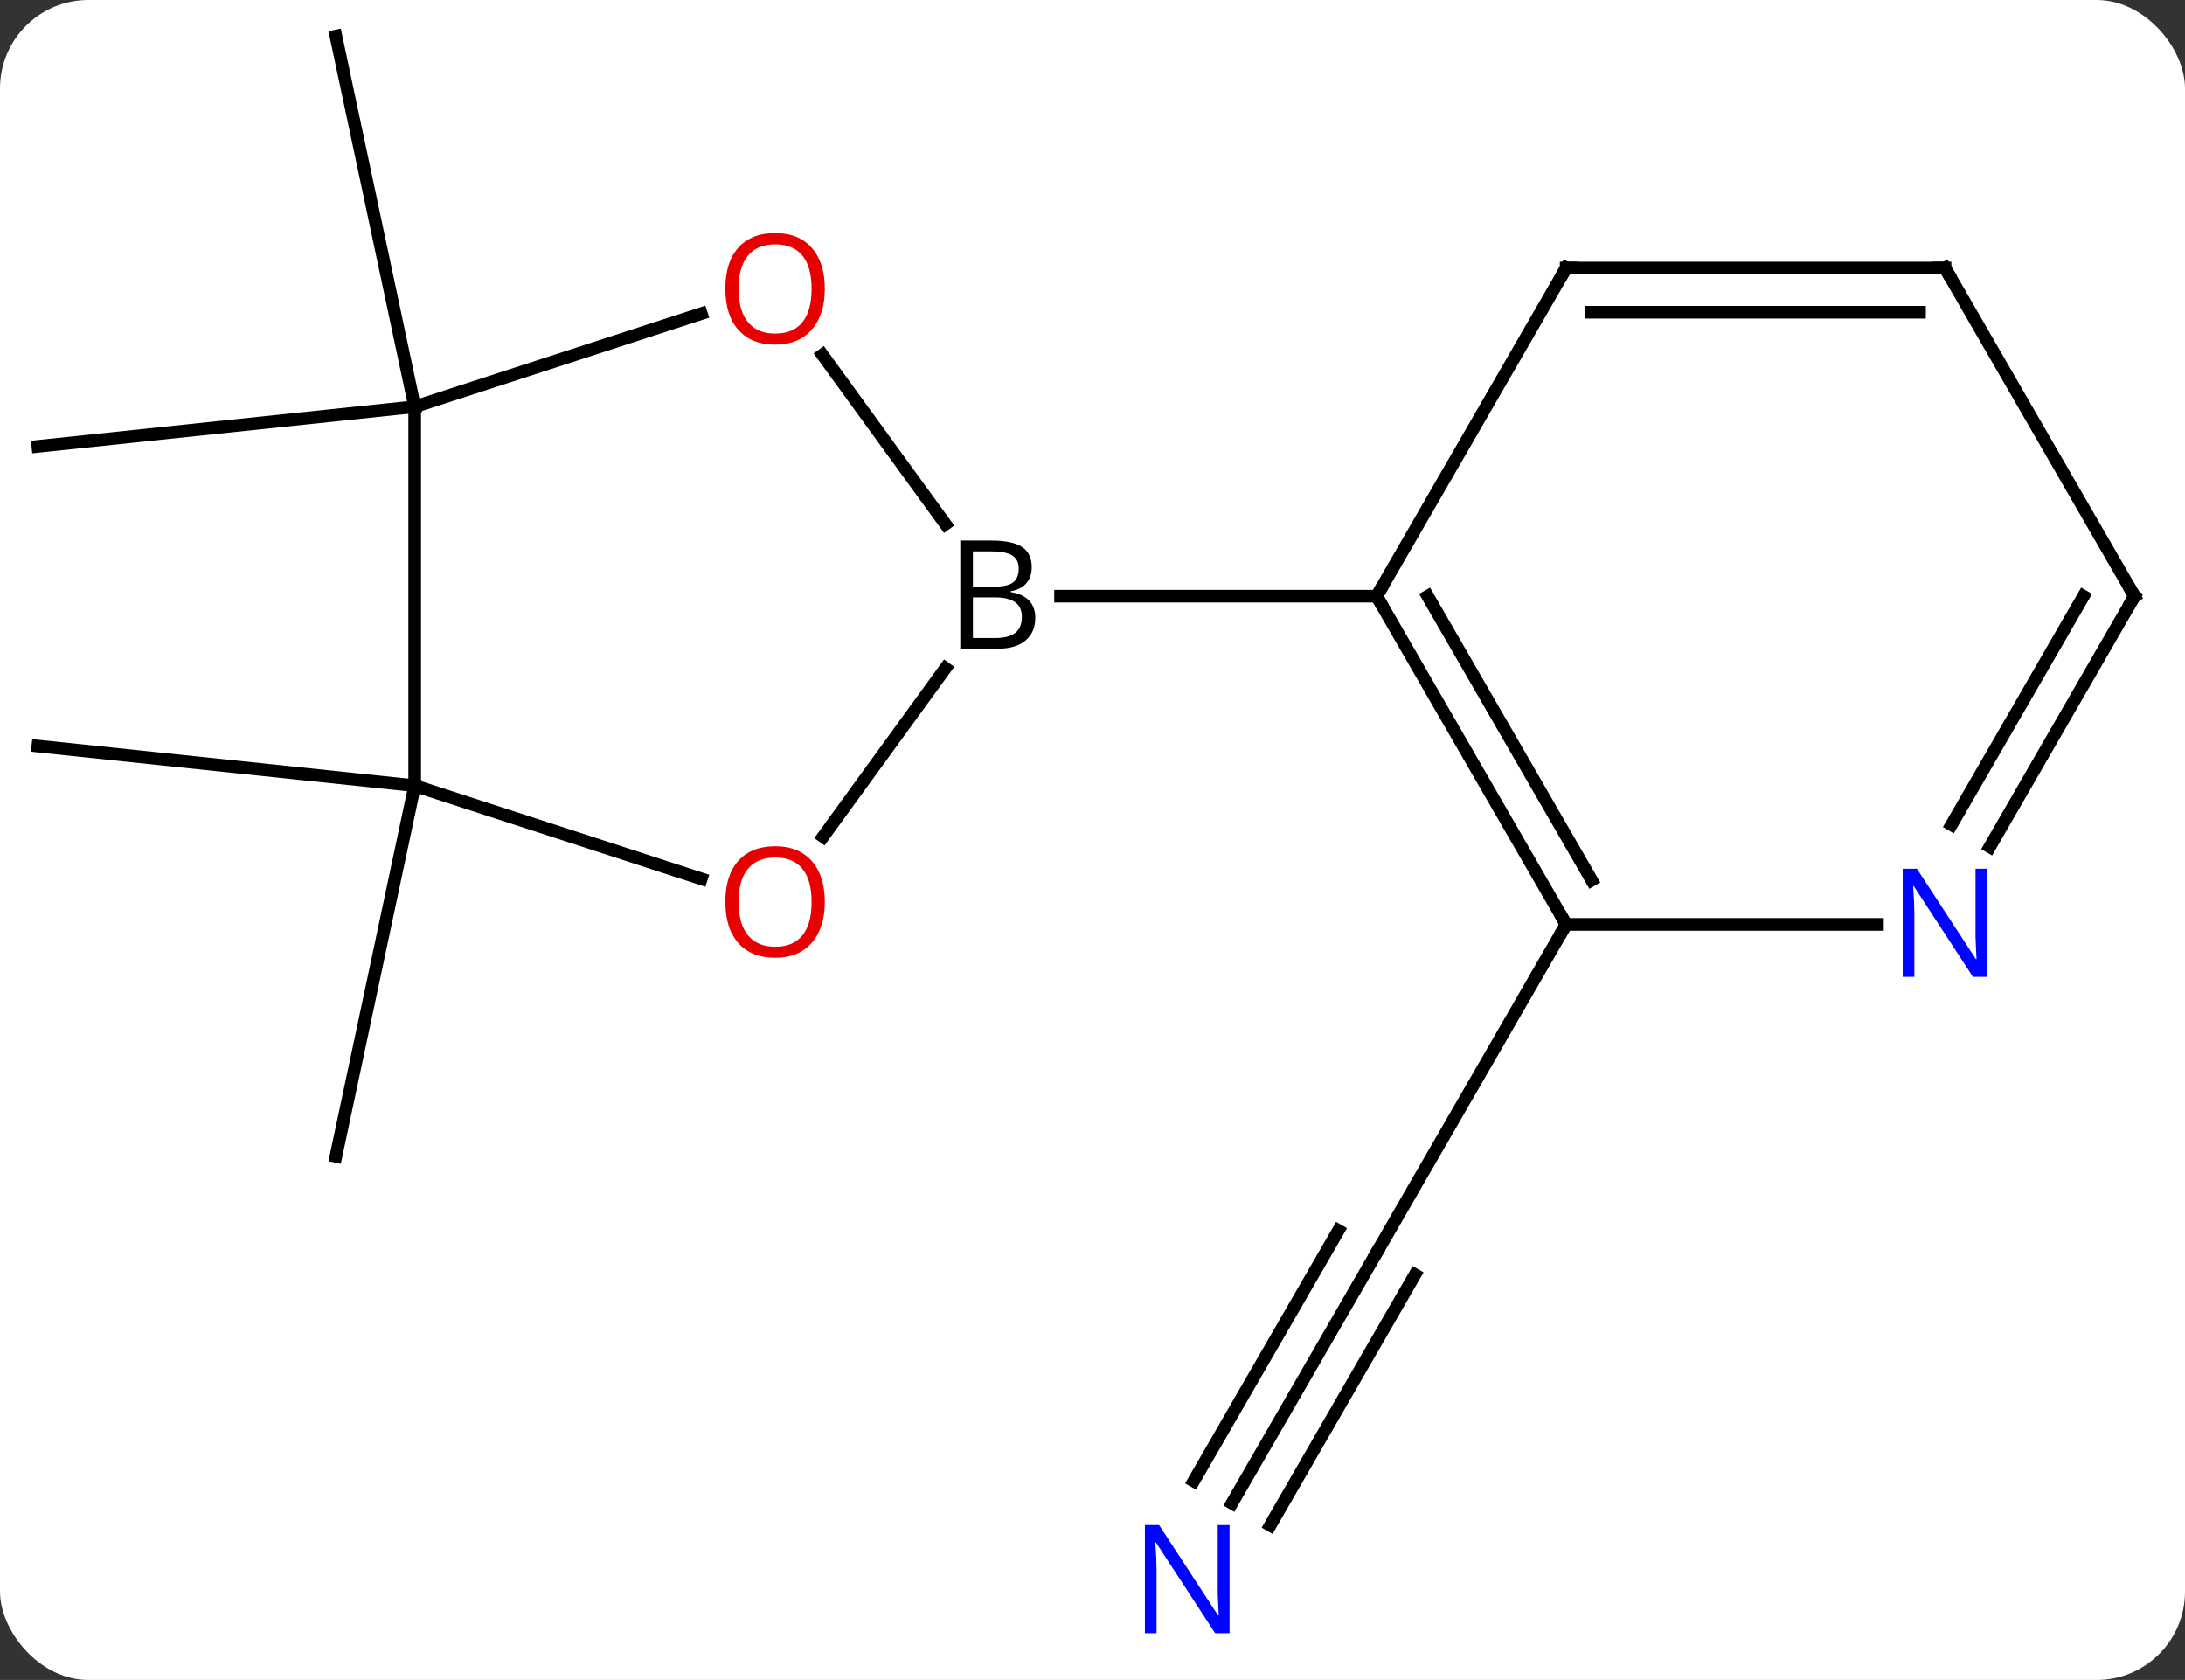 <svg width="173" viewBox="0 0 173 133" style="fill-opacity:1; color-rendering:auto; color-interpolation:auto; text-rendering:auto; stroke:black; stroke-linecap:square; stroke-miterlimit:10; shape-rendering:auto; stroke-opacity:1; fill:black; stroke-dasharray:none; font-weight:normal; stroke-width:1; font-family:'Open Sans'; font-style:normal; stroke-linejoin:miter; font-size:12; stroke-dashoffset:0; image-rendering:auto;" height="133" class="cas-substance-image" xmlns:xlink="http://www.w3.org/1999/xlink" xmlns="http://www.w3.org/2000/svg"><rect x="0" y="0" width="173" height="133" fill="#333333" stroke="none"/><svg class="cas-substance-single-component"><rect y="0" x="0" width="173" stroke="none" ry="7" rx="7" height="133" fill="white" class="cas-substance-group"/><svg y="0" x="0" width="173" viewBox="0 0 173 133" style="fill:black;" height="133" class="cas-substance-single-component-image"><svg><g><g transform="translate(86,64)" style="text-rendering:geometricPrecision; color-rendering:optimizeQuality; color-interpolation:linearRGB; stroke-linecap:butt; image-rendering:optimizeQuality;"><line y2="55.005" y1="35.163" x2="11.545" x1="23.001" style="fill:none;"/><line y2="56.755" y1="36.913" x2="14.576" x1="26.032" style="fill:none;"/><line y2="53.255" y1="33.413" x2="8.514" x1="19.97" style="fill:none;"/><line y2="9.183" y1="35.163" x2="38.001" x1="23.001" style="fill:none;"/><line y2="-31.8" y1="-28.662" x2="-53.166" x1="-83.001" style="fill:none;"/><line y2="-31.8" y1="-61.143" x2="-53.166" x1="-59.403" style="fill:none;"/><line y2="-1.8" y1="27.546" x2="-53.166" x1="-59.403" style="fill:none;"/><line y2="-1.8" y1="-4.935" x2="-53.166" x1="-83.001" style="fill:none;"/><line y2="9.183" y1="-16.8" x2="38.001" x1="23.001" style="fill:none;"/><line y2="5.683" y1="-16.8" x2="40.022" x1="27.043" style="fill:none;"/><line y2="-42.78" y1="-16.8" x2="38.001" x1="23.001" style="fill:none;"/><line y2="-16.8" y1="-16.8" x2="-2.03" x1="23.001" style="fill:none;"/><line y2="9.183" y1="9.183" x2="62.649" x1="38.001" style="fill:none;"/><line y2="-42.78" y1="-42.78" x2="68.001" x1="38.001" style="fill:none;"/><line y2="-39.28" y1="-39.28" x2="65.98" x1="40.022" style="fill:none;"/><line y2="-16.8" y1="3.045" x2="83.001" x1="71.545" style="fill:none;"/><line y2="-16.8" y1="1.295" x2="78.96" x1="68.513" style="fill:none;"/><line y2="-16.8" y1="-42.78" x2="83.001" x1="68.001" style="fill:none;"/><line y2="-35.911" y1="-22.504" x2="-20.884" x1="-11.143" style="fill:none;"/><line y2="2.236" y1="-11.095" x2="-20.828" x1="-11.143" style="fill:none;"/><line y2="-31.8" y1="-39.173" x2="-53.166" x1="-30.473" style="fill:none;"/><line y2="-1.8" y1="5.575" x2="-53.166" x1="-30.473" style="fill:none;"/><line y2="-1.8" y1="-31.8" x2="-53.166" x1="-53.166" style="fill:none;"/></g><g transform="translate(86,64)" style="fill:rgb(0,5,255); text-rendering:geometricPrecision; color-rendering:optimizeQuality; image-rendering:optimizeQuality; font-family:'Open Sans'; stroke:rgb(0,5,255); color-interpolation:linearRGB;"><path style="stroke:none;" d="M11.353 65.299 L10.212 65.299 L5.524 58.112 L5.478 58.112 Q5.571 59.377 5.571 60.424 L5.571 65.299 L4.649 65.299 L4.649 56.737 L5.774 56.737 L10.446 63.893 L10.493 63.893 Q10.493 63.737 10.446 62.877 Q10.399 62.018 10.415 61.643 L10.415 56.737 L11.353 56.737 L11.353 65.299 Z"/></g><g transform="translate(86,64)" style="stroke-linecap:butt; text-rendering:geometricPrecision; color-rendering:optimizeQuality; image-rendering:optimizeQuality; font-family:'Open Sans'; color-interpolation:linearRGB; stroke-miterlimit:5;"><path style="fill:none;" d="M23.251 -16.367 L23.001 -16.8 L23.251 -17.233"/><path style="fill:none;" d="M37.751 8.75 L38.001 9.183 L37.751 9.616"/><path style="fill:none;" d="M37.751 -42.347 L38.001 -42.78 L38.501 -42.78"/><path style="fill:rgb(0,5,255); stroke:none;" d="M71.353 13.339 L70.212 13.339 L65.524 6.152 L65.478 6.152 Q65.571 7.417 65.571 8.464 L65.571 13.339 L64.649 13.339 L64.649 4.777 L65.774 4.777 L70.446 11.933 L70.493 11.933 Q70.493 11.777 70.446 10.917 Q70.399 10.058 70.415 9.683 L70.415 4.777 L71.353 4.777 L71.353 13.339 Z"/><path style="fill:none;" d="M67.501 -42.78 L68.001 -42.78 L68.251 -42.347"/><path style="fill:none;" d="M82.751 -16.367 L83.001 -16.8 L82.751 -17.233"/><path style="stroke:none;" d="M-9.968 -21.206 L-7.546 -21.206 Q-5.843 -21.206 -5.077 -20.698 Q-4.311 -20.191 -4.311 -19.097 Q-4.311 -18.331 -4.733 -17.831 Q-5.155 -17.331 -5.983 -17.191 L-5.983 -17.128 Q-4.03 -16.8 -4.03 -15.081 Q-4.03 -13.941 -4.804 -13.292 Q-5.577 -12.644 -6.968 -12.644 L-9.968 -12.644 L-9.968 -21.206 ZM-8.968 -17.55 L-7.327 -17.55 Q-6.265 -17.55 -5.804 -17.878 Q-5.343 -18.206 -5.343 -18.988 Q-5.343 -19.706 -5.858 -20.027 Q-6.374 -20.347 -7.499 -20.347 L-8.968 -20.347 L-8.968 -17.55 ZM-8.968 -16.706 L-8.968 -13.488 L-7.171 -13.488 Q-6.14 -13.488 -5.616 -13.894 Q-5.093 -14.3 -5.093 -15.159 Q-5.093 -15.956 -5.632 -16.331 Q-6.171 -16.706 -7.265 -16.706 L-8.968 -16.706 Z"/><path style="fill:rgb(230,0,0); stroke:none;" d="M-20.695 -41.14 Q-20.695 -39.078 -21.735 -37.898 Q-22.774 -36.718 -24.617 -36.718 Q-26.508 -36.718 -27.539 -37.883 Q-28.57 -39.047 -28.57 -41.156 Q-28.57 -43.25 -27.539 -44.398 Q-26.508 -45.547 -24.617 -45.547 Q-22.758 -45.547 -21.727 -44.375 Q-20.695 -43.203 -20.695 -41.14 ZM-27.524 -41.14 Q-27.524 -39.406 -26.781 -38.5 Q-26.039 -37.593 -24.617 -37.593 Q-23.195 -37.593 -22.469 -38.492 Q-21.742 -39.39 -21.742 -41.14 Q-21.742 -42.875 -22.469 -43.765 Q-23.195 -44.656 -24.617 -44.656 Q-26.039 -44.656 -26.781 -43.758 Q-27.524 -42.859 -27.524 -41.14 Z"/><path style="fill:rgb(230,0,0); stroke:none;" d="M-20.695 7.403 Q-20.695 9.465 -21.735 10.645 Q-22.774 11.825 -24.617 11.825 Q-26.508 11.825 -27.539 10.661 Q-28.57 9.496 -28.57 7.387 Q-28.57 5.293 -27.539 4.145 Q-26.508 2.996 -24.617 2.996 Q-22.758 2.996 -21.727 4.168 Q-20.695 5.34 -20.695 7.403 ZM-27.524 7.403 Q-27.524 9.137 -26.781 10.043 Q-26.039 10.95 -24.617 10.95 Q-23.195 10.95 -22.469 10.051 Q-21.742 9.153 -21.742 7.403 Q-21.742 5.668 -22.469 4.778 Q-23.195 3.887 -24.617 3.887 Q-26.039 3.887 -26.781 4.785 Q-27.524 5.684 -27.524 7.403 Z"/></g></g></svg></svg></svg></svg>